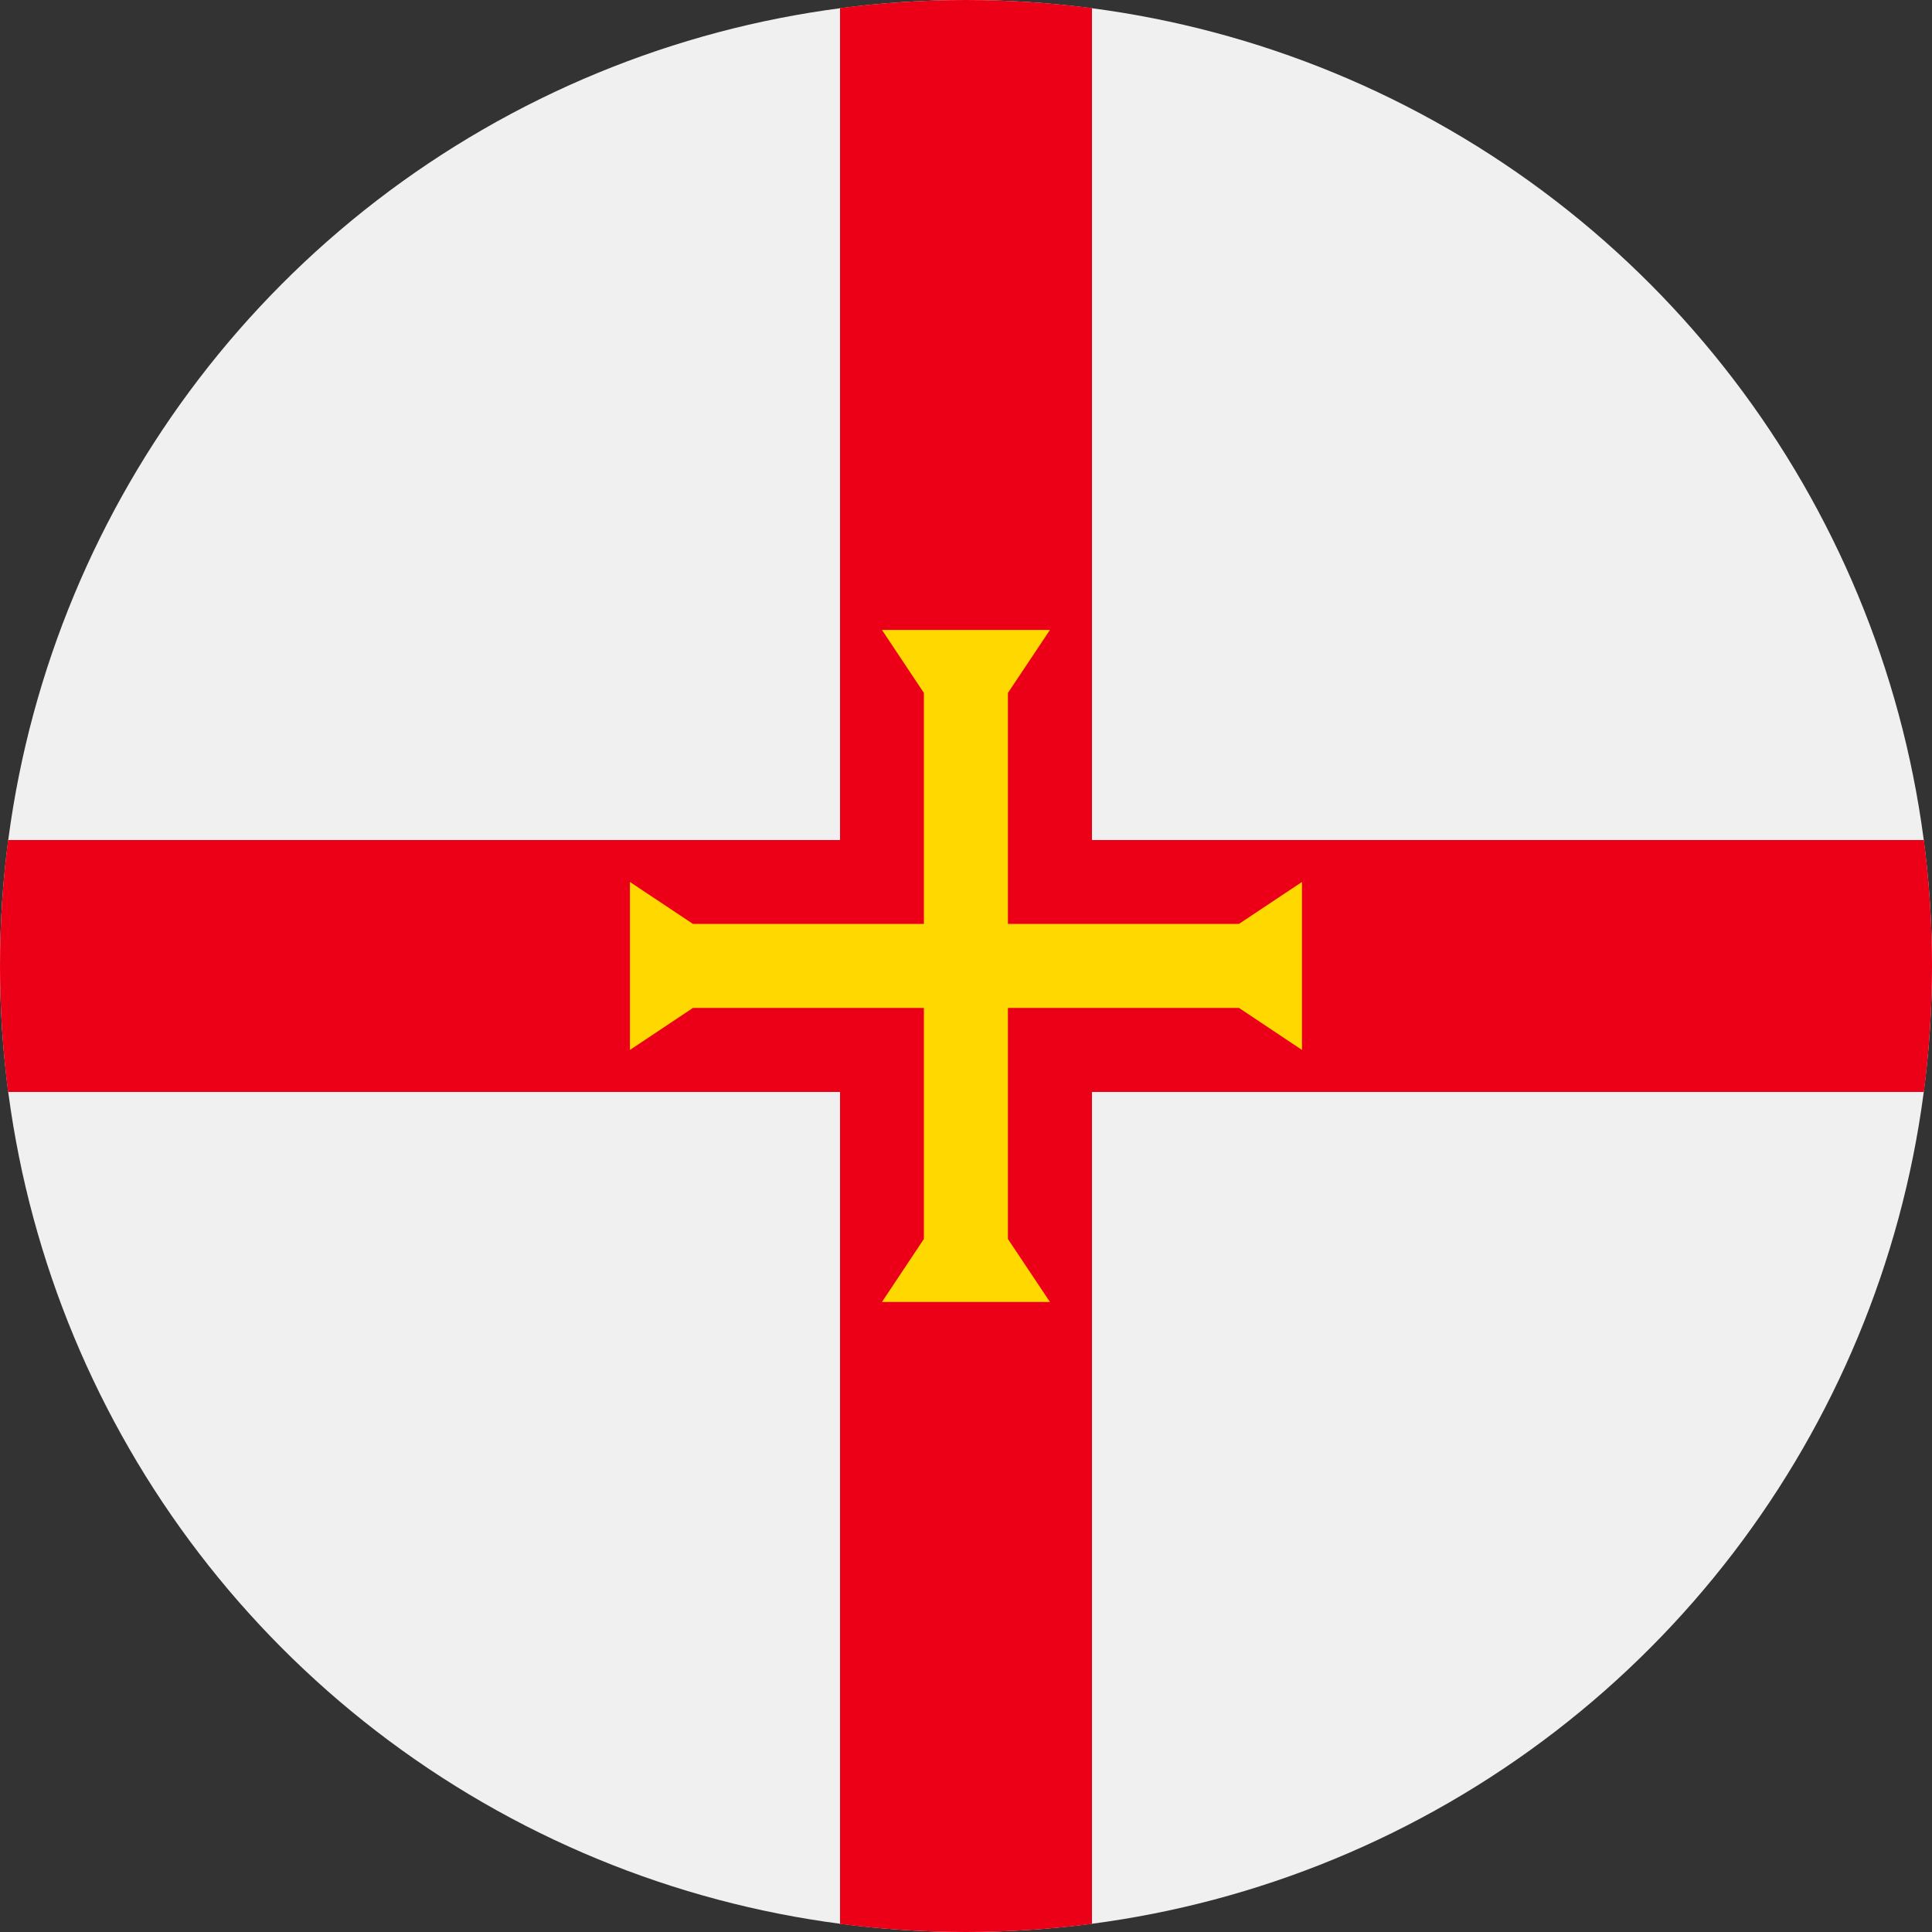 <svg width="20" height="20" viewBox="0 0 20 20" fill="none" xmlns="http://www.w3.org/2000/svg">
<rect x="0" y="0" width="20" height="20" fill="#333333" stroke="none"/>
<circle cx="10" cy="10" r="10" fill="#F0F0F0"/>
<path d="M19.916 8.696H11.304V0.084C10.877 0.029 10.442 0 10 0C9.557 0 9.123 0.029 8.696 0.084V8.696H0.084C0.029 9.123 0 9.557 0 10C0 10.442 0.029 10.877 0.084 11.304H8.696V19.916C9.123 19.971 9.557 20 10 20C10.442 20 10.877 19.971 11.304 19.916V11.304H19.916C19.971 10.877 20 10.442 20 10C20 9.557 19.971 9.123 19.916 8.696Z" fill="#EC0017"/>
<path d="M12.826 10.434L13.478 10.869V9.13L12.826 9.564H10.434V7.173L10.869 6.521H9.13L9.564 7.173V9.564H7.173L6.521 9.13V10.869L7.173 10.434H9.564V12.826L9.13 13.478H10.869L10.434 12.826V10.434H12.826Z" fill="#FFD800"/>
</svg>
